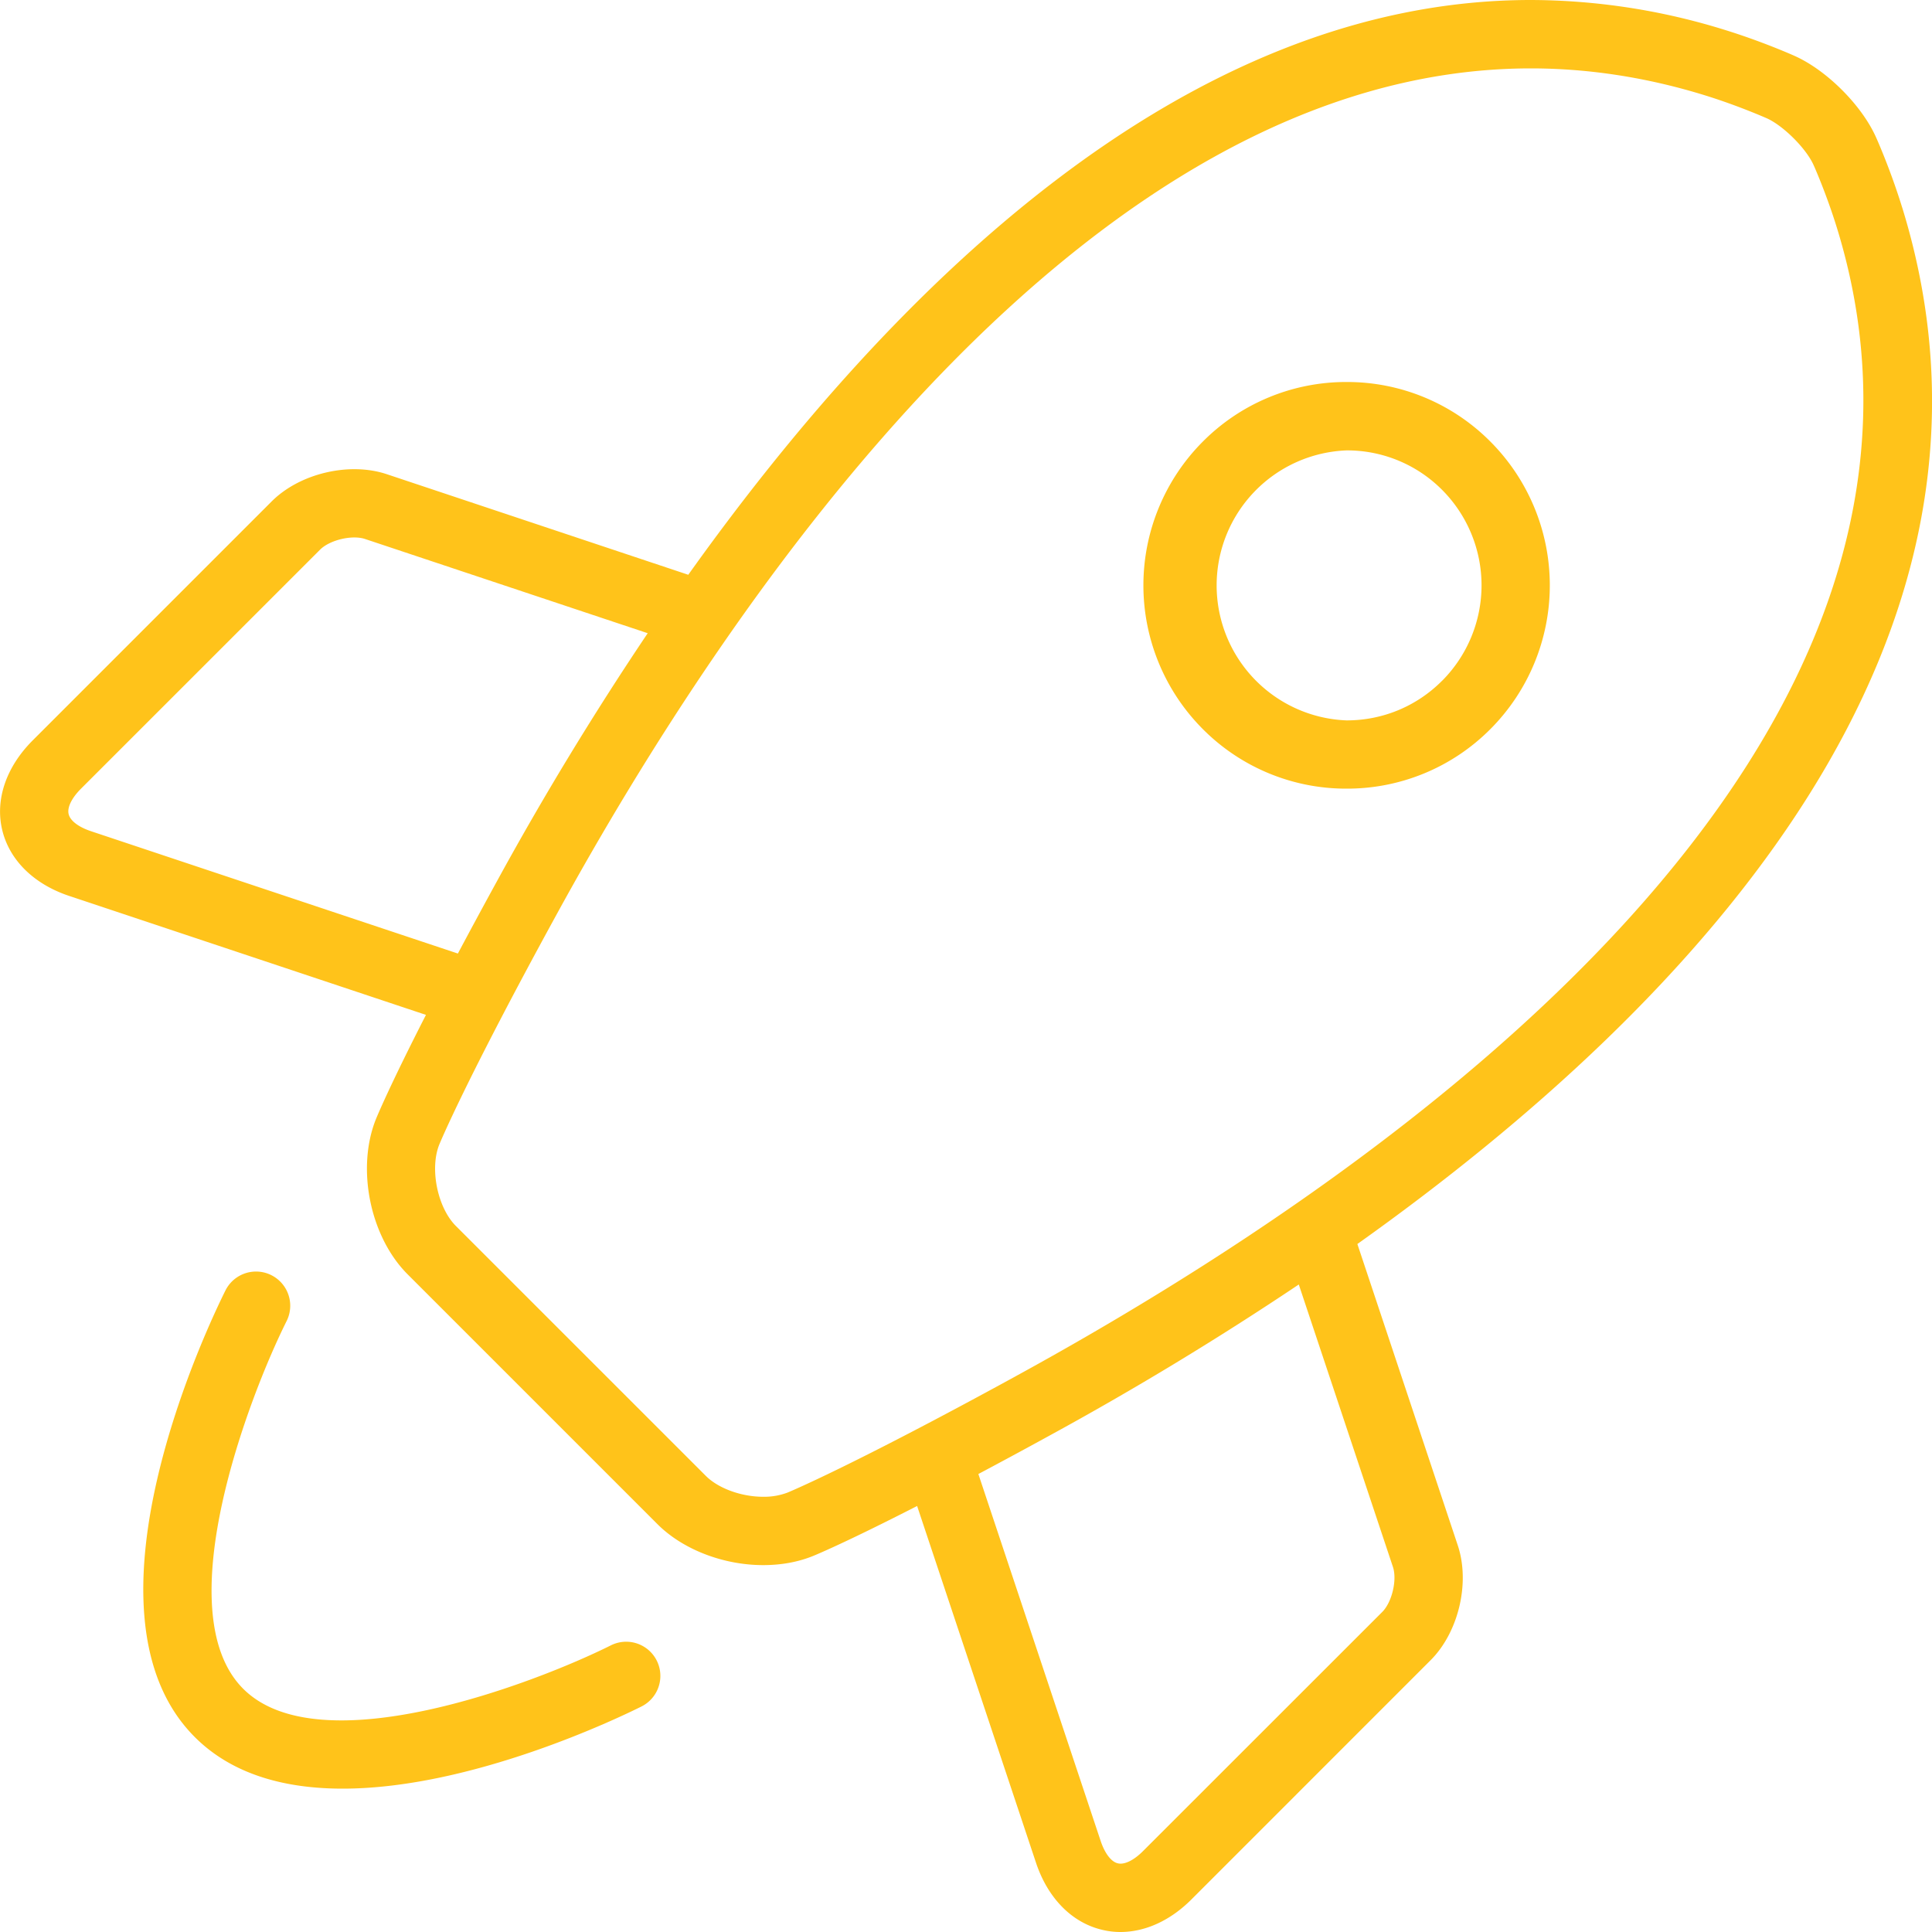 <svg width="40" height="40" xmlns="http://www.w3.org/2000/svg"><g fill="#FFC31A"><path d="M27.881 7.909a4.18 4.18 0 0 0-2.977 1.233 4.215 4.215 0 0 0 0 5.954 4.181 4.181 0 0 0 2.976 1.232 4.18 4.18 0 0 0 2.976-1.232 4.215 4.215 0 0 0 0-5.954 4.178 4.178 0 0 0-2.975-1.233zm1.975 6.186c-.527.529-1.23.82-1.976.82a2.797 2.797 0 0 1 .001-5.59 2.772 2.772 0 0 1 1.976.817 2.8 2.8 0 0 1 0 3.953z"/><path d="M39.382 4.295c-.242-.786-.53-1.43-.543-1.457-.296-.66-1.017-1.381-1.678-1.678-.026-.012-.66-.296-1.441-.538A13.617 13.617 0 0 0 31.695 0C24.503 0 18.458 6 14.25 11.9L8.006 9.817c-.777-.258-1.8-.016-2.38.563L.675 15.331c-.548.549-.778 1.223-.63 1.849.148.626.655 1.126 1.39 1.37l7.384 2.462c-.77 1.506-1.02 2.12-1.035 2.156-.411 1.024-.123 2.438.657 3.217l5.173 5.173c.523.522 1.36.846 2.187.846.373 0 .72-.063 1.03-.188.037-.015.648-.264 2.157-1.036l2.461 7.385c.245.736.745 1.243 1.371 1.39.124.03.25.045.377.045.512 0 1.032-.235 1.471-.675l4.951-4.952c.58-.58.822-1.603.562-2.38l-2.078-6.237c7.078-5.033 14.038-12.52 11.28-21.46zM1.881 17.208c-.256-.085-.429-.217-.46-.354-.033-.136.063-.331.253-.522l4.953-4.952c.201-.201.664-.311.933-.22l5.85 1.95a65.83 65.83 0 0 0-3.135 5.16c-.298.544-.56 1.03-.795 1.472l-7.6-2.534zm26.958 15.233c.09.27-.02.731-.22.932l-4.953 4.951c-.191.192-.387.288-.523.254-.136-.031-.268-.204-.354-.46l-2.533-7.6c.436-.232.916-.49 1.452-.784a66.537 66.537 0 0 0 5.182-3.14l1.949 5.847zm-7.81-3.947c-3.441 1.883-4.714 2.404-4.726 2.409a1.362 1.362 0 0 1-.503.086c-.452 0-.929-.174-1.187-.433L9.44 25.384c-.382-.38-.547-1.187-.345-1.688.005-.012.53-1.296 2.42-4.747C15.1 12.4 22.49 1.416 31.695 1.416c1.197 0 2.41.188 3.605.558.695.215 1.276.474 1.282.476.342.155.813.624.966.967.004.006.265.593.482 1.296 3.326 10.78-9.224 19.527-17 23.78zm-8.381 5.571c-1.579.788-6.026 2.487-7.613.899-1.587-1.587.11-6.034.899-7.613a.707.707 0 0 0-1.266-.634c-.337.675-3.22 6.663-.634 9.248.786.786 1.888 1.067 3.059 1.067 2.677 0 5.719-1.467 6.188-1.701a.707.707 0 0 0-.633-1.266z"/></g></svg>